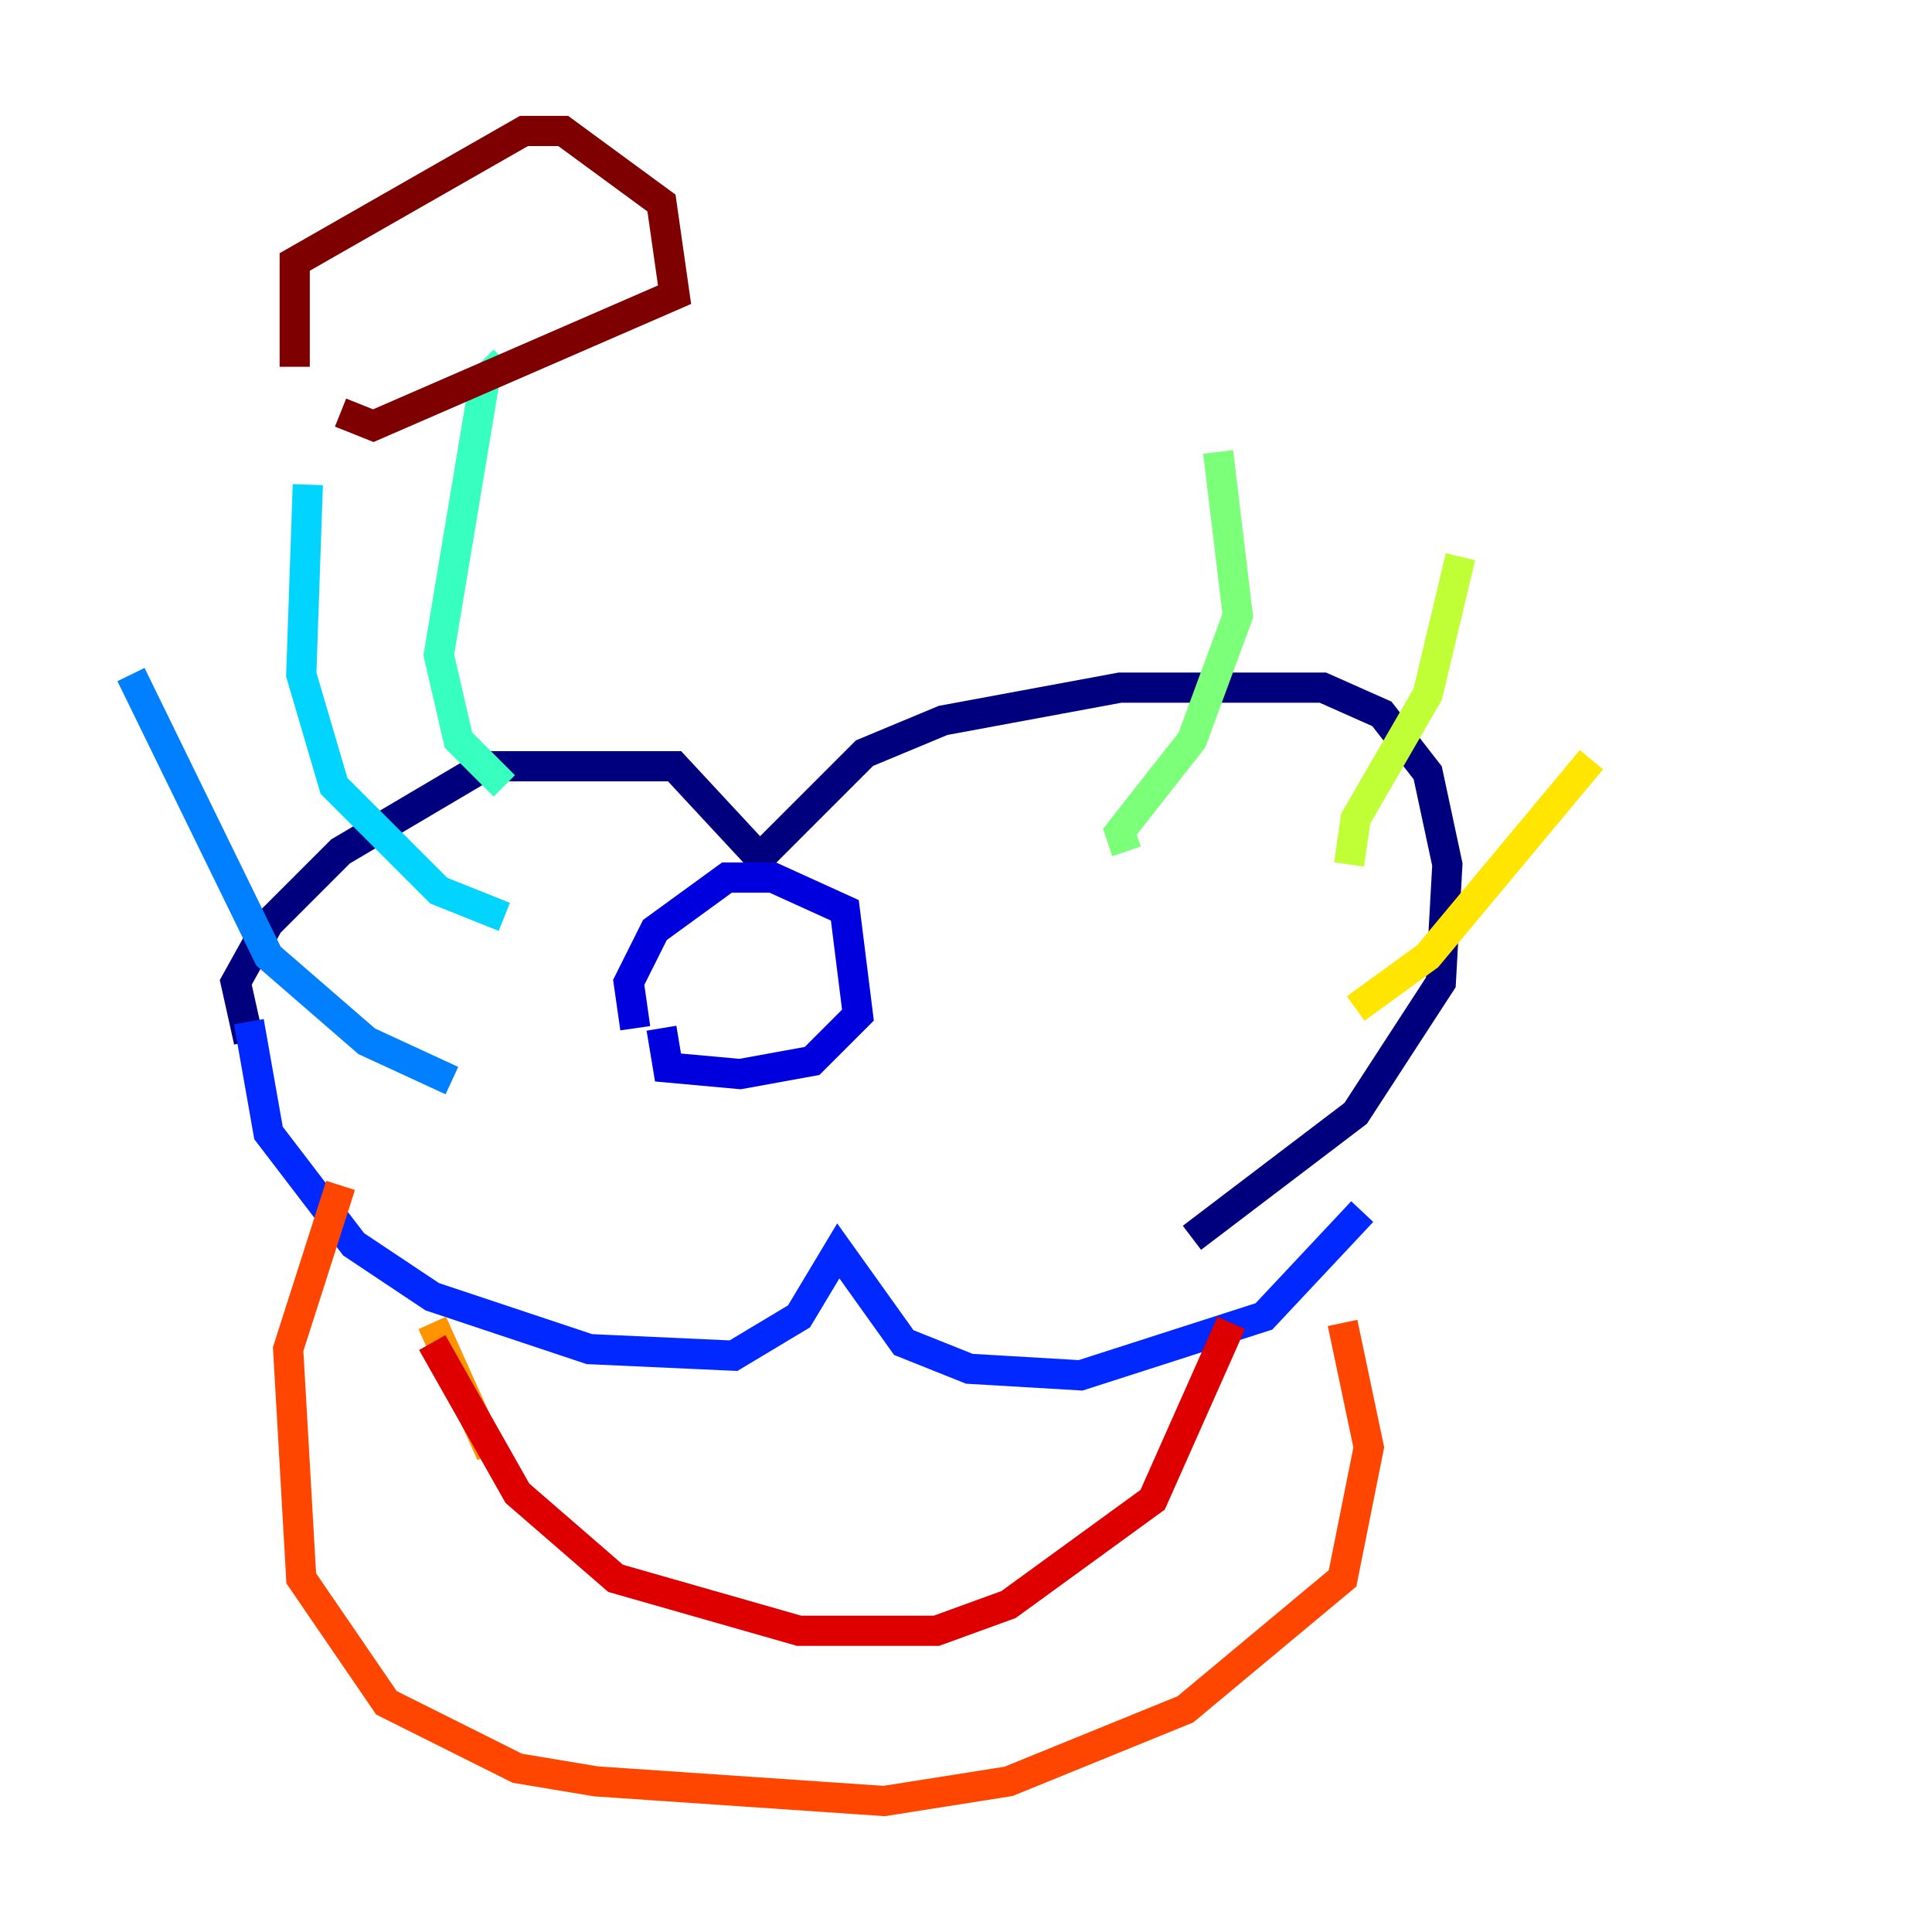 <?xml version="1.0" encoding="utf-8" ?>
<svg baseProfile="tiny" height="128" version="1.2" viewBox="0,0,128,128" width="128" xmlns="http://www.w3.org/2000/svg" xmlns:ev="http://www.w3.org/2001/xml-events" xmlns:xlink="http://www.w3.org/1999/xlink"><defs /><polyline fill="none" points="16.488,68.99 15.62,65.085 17.79,61.18 22.563,56.407 32.108,50.766 44.691,50.766 50.332,56.841 57.275,49.898 62.481,47.729 74.197,45.559 87.647,45.559 91.552,47.295 94.59,51.2 95.891,57.275 95.458,65.085 89.817,73.763 78.969,82.007" stroke="#00007f" stroke-width="2" /><polyline fill="none" points="42.088,68.122 41.654,65.085 43.39,61.614 48.163,58.142 51.2,58.142 55.973,60.312 56.841,67.254 53.803,70.291 49.031,71.159 44.258,70.725 43.824,68.122" stroke="#0000de" stroke-width="2" /><polyline fill="none" points="16.488,67.688 17.79,75.064 23.43,82.441 28.637,85.912 39.051,89.383 48.597,89.817 52.936,87.214 55.539,82.875 59.878,88.949 64.217,90.685 71.593,91.119 83.742,87.214 90.251,80.271" stroke="#0028ff" stroke-width="2" /><polyline fill="none" points="29.939,71.593 24.298,68.99 17.79,63.349 8.678,44.691" stroke="#0080ff" stroke-width="2" /><polyline fill="none" points="33.41,60.746 29.071,59.01 22.129,52.068 19.959,44.691 20.393,32.108" stroke="#00d4ff" stroke-width="2" /><polyline fill="none" points="33.41,52.068 30.373,49.031 29.071,43.39 32.108,25.166 33.41,23.864" stroke="#36ffc0" stroke-width="2" /><polyline fill="none" points="74.63,56.407 74.197,55.105 78.969,49.031 82.007,40.786 80.705,29.939" stroke="#7cff79" stroke-width="2" /><polyline fill="none" points="89.383,57.275 89.817,54.237 94.59,45.993 96.759,36.881" stroke="#c0ff36" stroke-width="2" /><polyline fill="none" points="89.817,66.82 94.59,63.349 105.437,50.332" stroke="#ffe500" stroke-width="2" /><polyline fill="none" points="28.637,87.647 32.542,96.325" stroke="#ff9400" stroke-width="2" /><polyline fill="none" points="22.563,78.536 19.091,89.383 19.959,104.57 25.6,112.814 34.278,117.153 39.485,118.02 58.576,119.322 66.82,118.02 78.536,113.248 88.949,104.57 90.685,95.891 88.949,87.647" stroke="#ff4600" stroke-width="2" /><polyline fill="none" points="28.637,88.949 34.278,98.929 40.786,104.57 52.936,108.041 62.047,108.041 66.82,106.305 76.366,99.363 81.573,87.647" stroke="#de0000" stroke-width="2" /><polyline fill="none" points="19.525,24.298 19.525,17.356 34.712,8.678 37.315,8.678 43.824,13.451 44.691,19.525 24.732,28.203 22.563,27.336" stroke="#7f0000" stroke-width="2" /></svg>